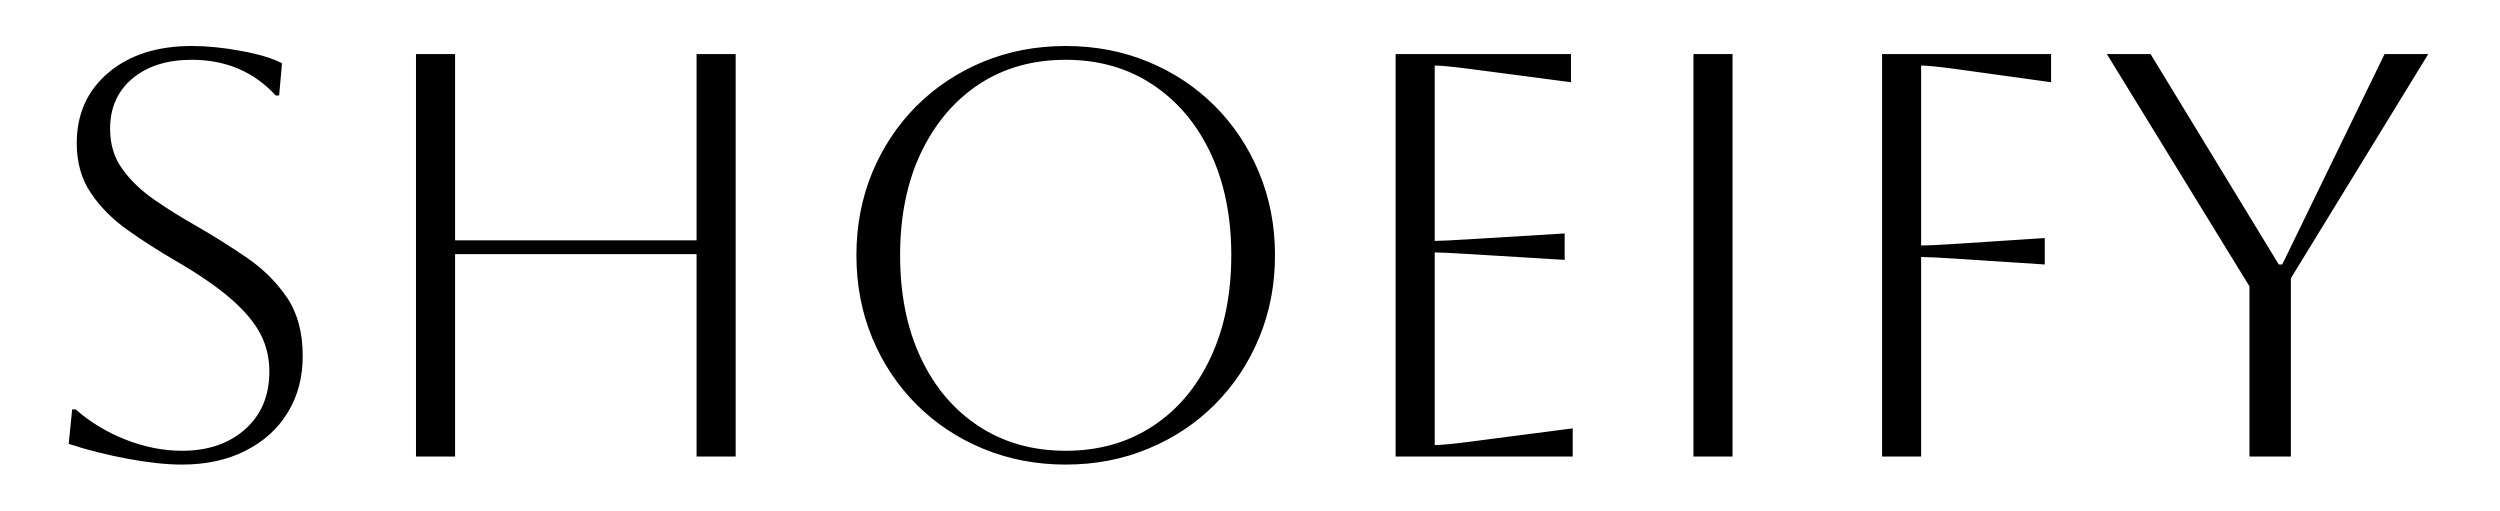 <svg xmlns="http://www.w3.org/2000/svg" version="1.1" xmlns:xlink="http://www.w3.org/1999/xlink" xmlns:svgjs="http://svgjs.dev/svgjs" width="2000" height="409" viewBox="0 0 2000 409"><g transform="matrix(1,0,0,1,-1.212,-0.269)"><svg viewBox="0 0 396 81" data-background-color="#ffffff" preserveAspectRatio="xMidYMid meet" height="409" width="2000" xmlns="http://www.w3.org/2000/svg" xmlns:xlink="http://www.w3.org/1999/xlink"><g id="tight-bounds" transform="matrix(1,0,0,1,0.24,0.053)"><svg viewBox="0 0 395.52 80.893" height="80.893" width="395.52"><g><svg viewBox="0 0 395.52 80.893" height="80.893" width="395.52"><g><svg viewBox="0 0 395.52 80.893" height="80.893" width="395.52"><g id="textblocktransform"><svg viewBox="0 0 395.52 80.893" height="80.893" width="395.52" id="textblock"><g><svg viewBox="0 0 395.52 80.893" height="80.893" width="395.52"><g transform="matrix(1,0,0,1,0,0)"><svg width="395.52" viewBox="-0.55 -39.7 213.19 44.4" height="80.893" data-palette-color="#0c0a0f"><path d="M3.45-1.1L3.45-1.1 3.75-4.1 4.05-4.1Q6-2.4 8.45-1.45 10.9-0.5 13.3-0.5L13.3-0.5Q16.7-0.5 18.8-2.38 20.9-4.25 20.9-7.4L20.9-7.4Q20.9-9.15 20.13-10.65 19.35-12.15 17.57-13.7 15.8-15.25 12.7-17.05L12.7-17.05Q10.55-18.3 8.6-19.68 6.65-21.05 5.4-22.88 4.15-24.7 4.15-27.25L4.15-27.25Q4.15-31.05 6.9-33.38 9.65-35.7 14.15-35.7L14.15-35.7Q16.15-35.7 18.45-35.27 20.75-34.85 22-34.2L22-34.2 21.75-31.4 21.45-31.4Q18.6-34.5 14.15-34.5L14.15-34.5Q10.95-34.5 9-32.88 7.05-31.25 7.05-28.5L7.05-28.5Q7.05-26.45 8.13-24.98 9.2-23.5 10.9-22.33 12.6-21.15 14.55-20.05L14.55-20.05Q16.8-18.75 18.93-17.3 21.05-15.85 22.43-13.83 23.8-11.8 23.8-8.75L23.8-8.75Q23.8-5.95 22.5-3.83 21.2-1.7 18.82-0.5 16.45 0.7 13.3 0.7L13.3 0.7Q11.3 0.7 8.6 0.2 5.9-0.3 3.45-1.1ZM37.05 0L33.65 0 33.65-35 37.05-35 37.05-18.8 58.05-18.8 58.05-35 61.45-35 61.45 0 58.05 0 58.05-17.6 37.05-17.6 37.05 0ZM71.95-17.5L71.95-17.5Q71.95-21.35 73.32-24.68 74.7-28 77.17-30.48 79.65-32.95 82.97-34.33 86.3-35.7 90.15-35.7L90.15-35.7Q94-35.7 97.32-34.33 100.65-32.95 103.12-30.48 105.59-28 106.97-24.68 108.35-21.35 108.35-17.5L108.35-17.5Q108.35-13.65 106.97-10.33 105.59-7 103.12-4.53 100.65-2.05 97.32-0.68 94 0.7 90.15 0.7L90.15 0.7Q86.3 0.7 82.97-0.68 79.65-2.05 77.17-4.53 74.7-7 73.32-10.33 71.95-13.65 71.95-17.5ZM75.75-17.5L75.75-17.5Q75.75-12.4 77.55-8.58 79.35-4.75 82.6-2.63 85.85-0.5 90.15-0.5L90.15-0.5Q94.45-0.5 97.7-2.63 100.95-4.75 102.75-8.6 104.55-12.45 104.55-17.5L104.55-17.5Q104.55-22.55 102.75-26.38 100.95-30.2 97.7-32.35 94.45-34.5 90.15-34.5L90.15-34.5Q85.85-34.5 82.62-32.38 79.4-30.25 77.57-26.43 75.75-22.6 75.75-17.5ZM134.24 0L118.84 0 118.84-35 134.09-35 134.09-32.55 125.34-33.7Q123.04-34 122.24-34L122.24-34 122.24-18.75Q122.89-18.75 125.34-18.9L125.34-18.9 133.54-19.4 133.54-17.1 125.34-17.6Q122.89-17.75 122.24-17.75L122.24-17.75 122.24-1Q123.14-1 125.39-1.3L125.39-1.3 134.24-2.45 134.24 0ZM148.14 0L144.74 0 144.74-35 148.14-35 148.14 0ZM164.54 0L161.14 0 161.14-35 175.84-35 175.84-32.55 167.54-33.7Q165.29-34 164.54-34L164.54-34 164.54-18.35Q165.34-18.35 167.64-18.5L167.64-18.5 175.29-19 175.29-16.7 167.64-17.2Q165.34-17.35 164.54-17.35L164.54-17.35 164.54 0ZM196.69 0L193.09 0 193.09-14.8 180.69-35 184.49-35 195.64-16.7 195.94-16.7 204.84-35 208.64-35 196.69-15.5 196.69 0Z" opacity="1" transform="matrix(1,0,0,1,0,0)" fill="#000000" class="wordmark-text-0" data-fill-palette-color="primary" id="text-0"></path></svg></g></svg></g></svg></g></svg></g></svg></g><defs></defs></svg><rect width="395.52" height="80.893" fill="none" stroke="none" visibility="hidden"></rect></g></svg></g></svg>
